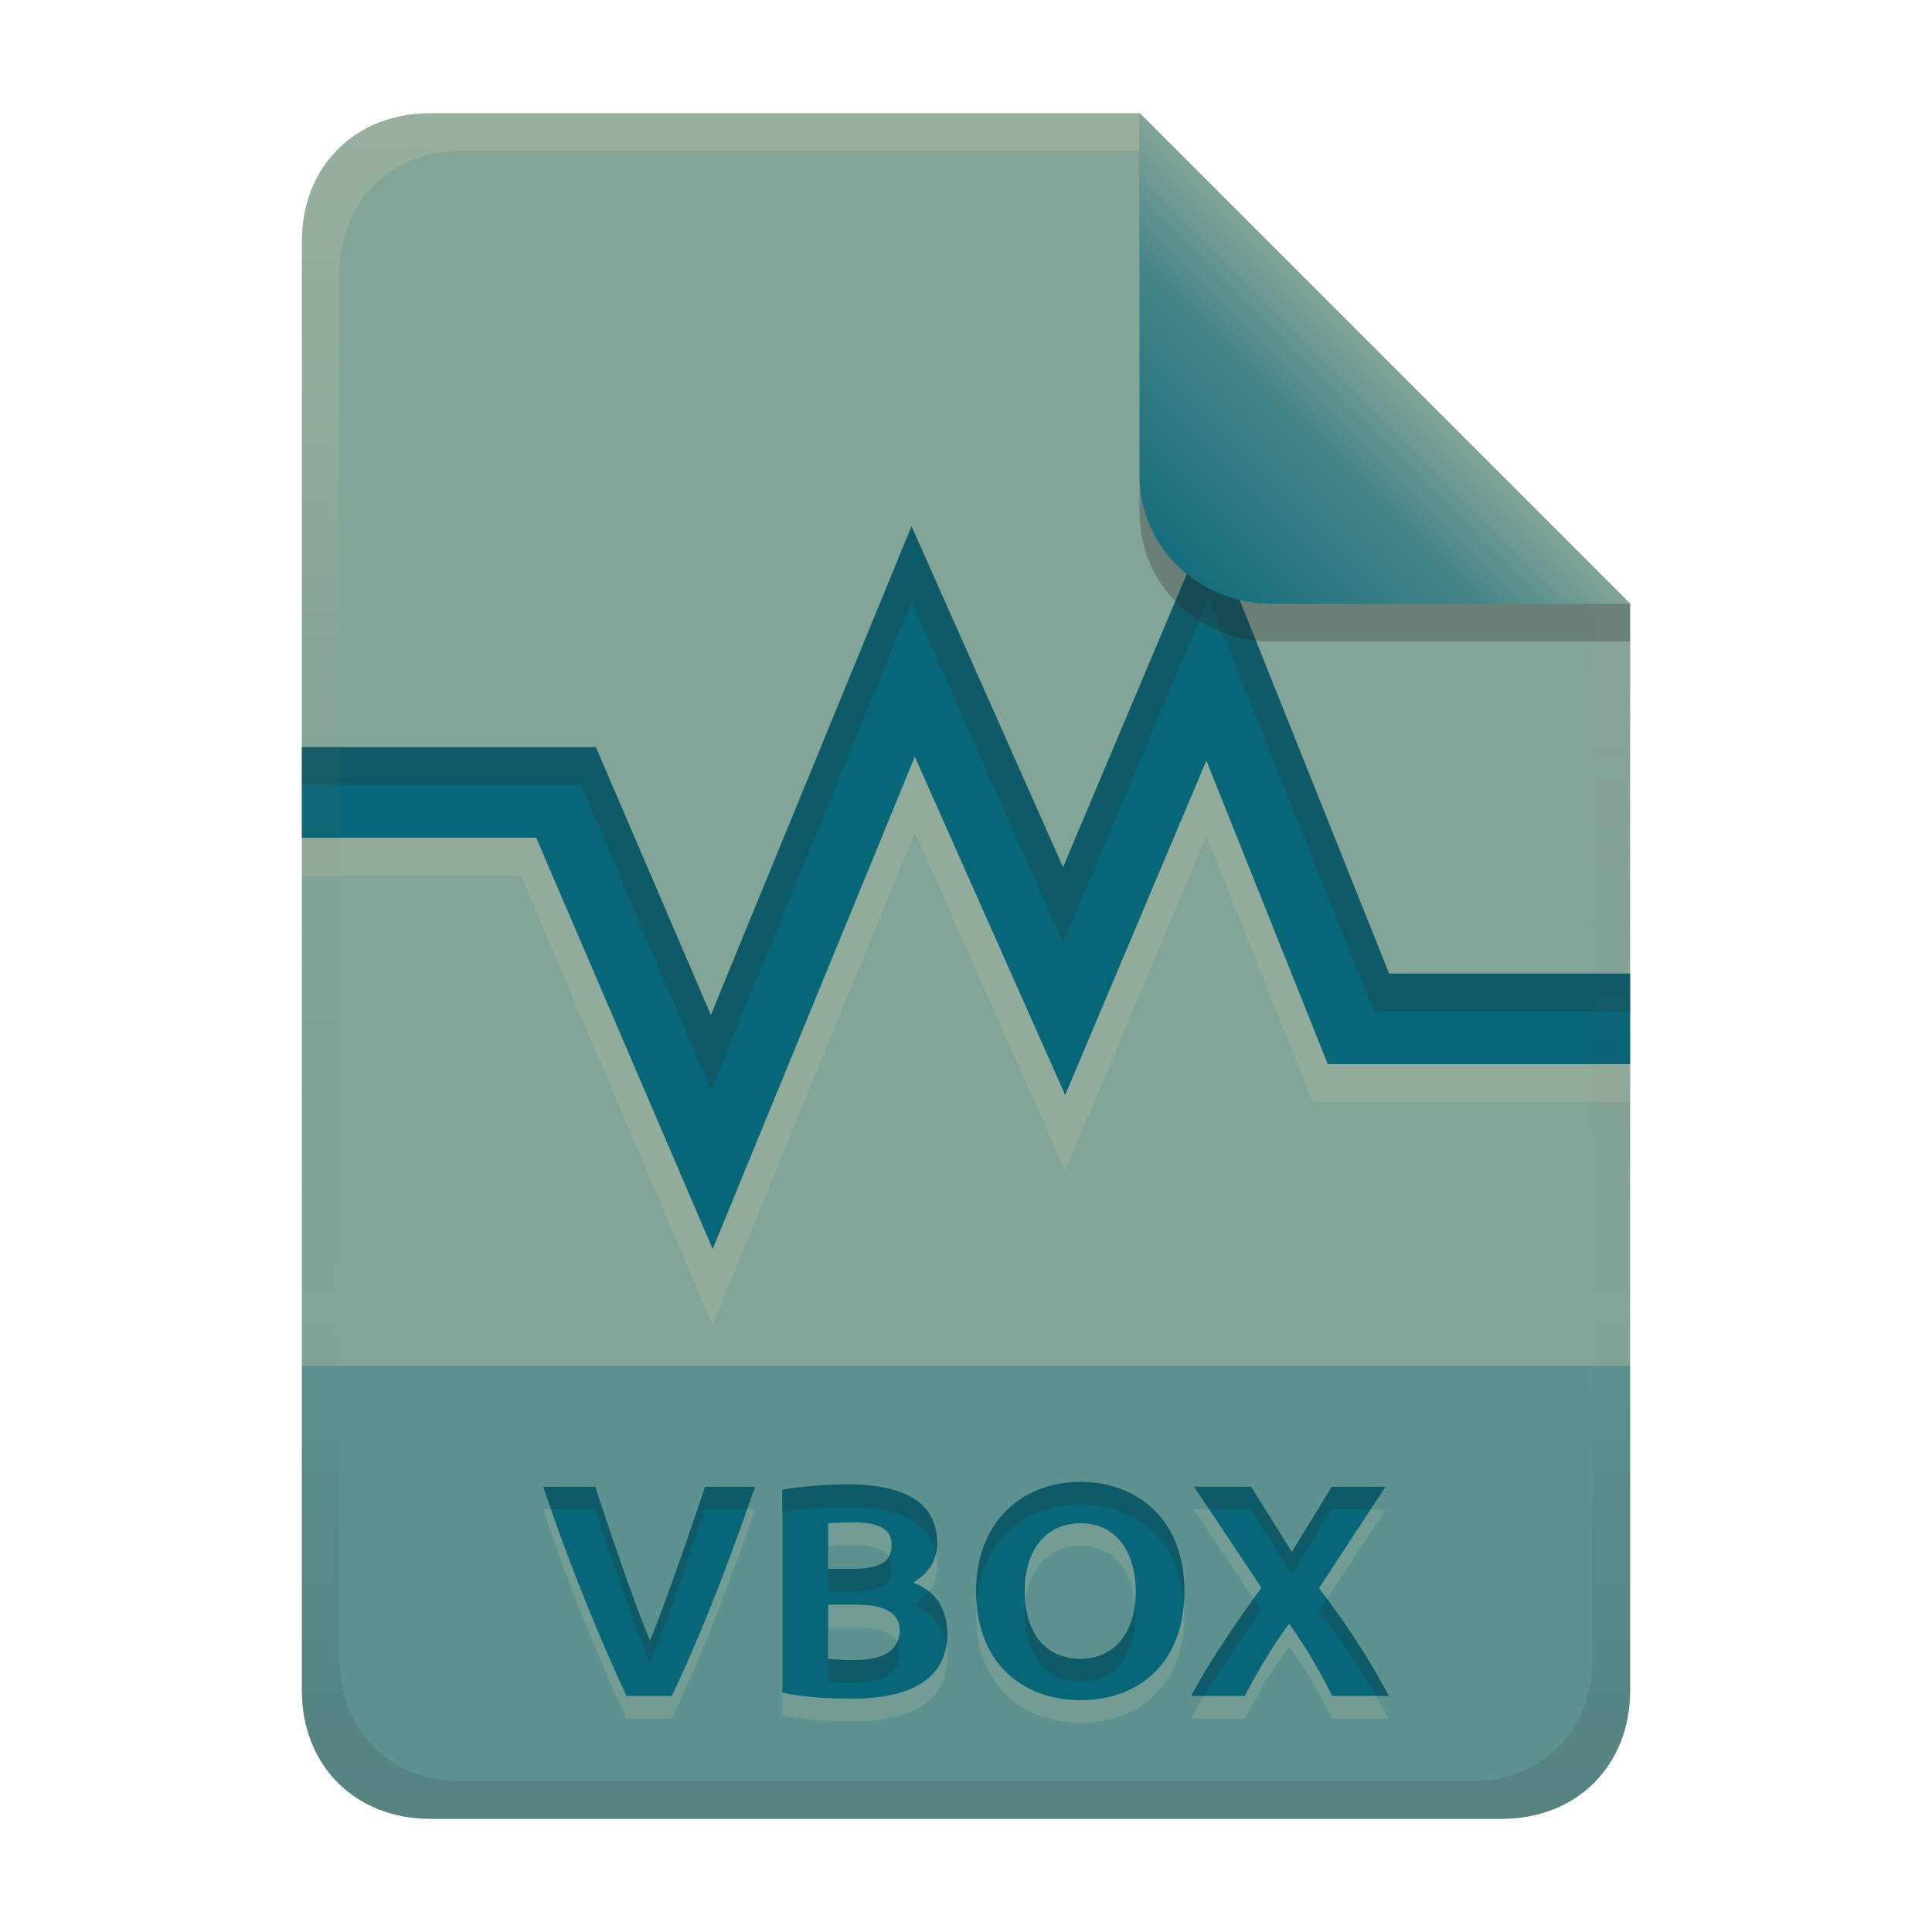<svg width="256" height="256" version="1.1" viewBox="0 0 256 256" xmlns="http://www.w3.org/2000/svg">
  <defs>
    <linearGradient id="linearGradient26" x1="-160" x2="-160" y2="226" gradientTransform="translate(267,15)" gradientUnits="userSpaceOnUse">
      <stop stop-color="#83a598" offset="0"/>
      <stop stop-color="#83a598" offset="1"/>
    </linearGradient>
    <linearGradient id="linearGradient14-5-1" x1="128" x2="128" y1="15.001" y2="241" gradientTransform="translate(0,4.8e-4)" gradientUnits="userSpaceOnUse">
      <stop stop-color="#ebdbb2" stop-opacity=".2" offset="0"/>
      <stop stop-color="#ebdbb2" stop-opacity=".1" offset=".2"/>
      <stop stop-opacity="0" offset=".704"/>
      <stop stop-opacity=".05" offset=".805"/>
      <stop stop-opacity=".1" offset="1"/>
    </linearGradient>
    <linearGradient id="linearGradient7-6" x1="186" x2="156" y1="45.006" y2="75.012" gradientTransform="matrix(1.083 0 0 1.083 -17.998 -1.251)" gradientUnits="userSpaceOnUse">
      <stop stop-color="#83a598" offset="0"/>
      <stop stop-color="#458588" offset=".303"/>
      <stop stop-color="#076678" offset="1"/>
    </linearGradient>
  </defs>
  <path d="m57 15c-9.939 0-17 7.059-17 17v192c0 9.939 7.059 17 17 17h142c9.941 0 17-7.061 17-17v-144l-64.999-64.999z" fill="url(#linearGradient26)" stroke-linecap="round" stroke-linejoin="round" stroke-miterlimit="0" style="paint-order:markers fill stroke"/>
  <path d="m57 241c-9.939 0-17-7.059-17-17v-43h176v43c0 9.941-7.061 17-17 17z" fill="#076678" opacity=".3" stroke-linecap="round" stroke-linejoin="round" stroke-miterlimit="0" style="paint-order:markers fill stroke"/>
  <path d="m83.02 227.72c-3.114-6.607-7.503-17.11-11.04-27.72h6.88c4.357 13.071 6.11 17.669 7.28 20.36 1.288-3.117 3.878-10.155 7.28-20.36h6.64c-4.722 13.551-7.846 20.944-11.04 27.72zm29.88 0.36c-3.974 0-6.819-0.284-9.24-0.8v-26.88c2.835-0.532 6.609-0.72 8.44-0.72 5.743 0 12.08 1.254 12.08 7.8 0 2.213-1.067 3.96-3.2 5.24 3.074 1.072 4.418 3.479 4.56 6.6 0 6.814-5.901 8.76-12.64 8.76zm-3.16-12.44v7.16c0.981 0.115 2.071 0.16 3.24 0.16 2.831-6e-3 5.96-0.461 6.24-3.76 0-0.94-0.063-3.56-5.56-3.56zm0-4.76h3.04c3.465 0 5.36-0.714 5.36-3.12 0-1.425-0.57-3.04-5.04-3.04-1.121 0.011-2.242 0.033-3.36 0.12zm26.04 2.96c0 5.663 2.883 8.96 7.36 8.96 4.878 0 7.36-3.927 7.36-8.96 0-4.17-1.873-9-7.36-9-4.175 0-7.36 3.109-7.36 9zm21.16 0c0 9.292-5.78 14.44-13.8 14.44-7.198 0-13.8-4.518-13.8-14.44 0-9.283 6.202-14.48 13.8-14.48 7.624 0 13.8 4.991 13.8 14.48zm19.6 13.88c-0.951-1.903-3.08-5.923-5.72-9.56-2.46 3.162-5.512 8.784-5.88 9.56h-7.12c2.491-4.585 5.455-8.992 9.32-14.36l-8.92-13.36h7.56l5.4 8.64 5.28-8.64h7.12l-8.8 13.44c2.032 2.636 5.968 8.034 9.24 14.28z" fill="#ebdbb2" opacity=".15" aria-label="VBOX"/>
  <path d="m83.02 224.72c-3.114-6.607-7.503-17.11-11.04-27.72h6.88c4.357 13.071 6.11 17.669 7.28 20.36 1.288-3.117 3.878-10.155 7.28-20.36h6.64c-4.722 13.551-7.846 20.944-11.04 27.72zm29.88 0.36c-3.974 0-6.819-0.284-9.24-0.8v-26.88c2.835-0.532 6.609-0.72 8.44-0.72 5.743 0 12.08 1.254 12.08 7.8 0 2.213-1.067 3.96-3.2 5.24 3.074 1.072 4.418 3.479 4.56 6.6 0 6.814-5.901 8.76-12.64 8.76zm-3.16-12.44v7.16c0.981 0.115 2.071 0.16 3.24 0.16 2.831-6e-3 5.96-0.461 6.24-3.76 0-0.94-0.063-3.56-5.56-3.56zm0-4.76h3.04c3.465 0 5.36-0.714 5.36-3.12 0-1.425-0.57-3.04-5.04-3.04-1.121 0.011-2.242 0.033-3.36 0.12zm26.04 2.96c0 5.663 2.883 8.96 7.36 8.96 4.878 0 7.36-3.927 7.36-8.96 0-4.17-1.873-9-7.36-9-4.175 0-7.36 3.109-7.36 9zm21.16 0c0 9.292-5.78 14.44-13.8 14.44-7.198 0-13.8-4.518-13.8-14.44 0-9.283 6.202-14.48 13.8-14.48 7.624 0 13.8 4.991 13.8 14.48zm19.6 13.88c-0.951-1.903-3.08-5.923-5.72-9.56-2.46 3.162-5.512 8.784-5.88 9.56h-7.12c2.491-4.585 5.455-8.992 9.32-14.36l-8.92-13.36h7.56l5.4 8.64 5.28-8.64h7.12l-8.8 13.44c2.032 2.636 5.968 8.034 9.24 14.28z" fill="#076678" aria-label="VBOX"/>
  <path d="m143.14 196.36c-7.598-1e-5 -13.801 5.197-13.801 14.48 0 0.52 0.029 1.016 0.065 1.506 0.633-8.341 6.558-12.986 13.736-12.986 7.217 0 13.128 4.48 13.738 13.008 0.036-0.497 0.06-1.004 0.06-1.527 0-9.489-6.175-14.48-13.799-14.48zm-31.041 0.32c-1.831 0-5.604 0.189-8.439 0.721v3c2.835-0.532 6.608-0.721 8.439-0.721 5.23 0 10.938 1.055 11.918 6.186 0.103-0.441 0.162-0.899 0.162-1.385 0-6.546-6.337-7.801-12.08-7.801zm-40.119 0.32c0.334 1.003 0.682 2.002 1.029 3h5.85c4.357 13.071 6.111 17.668 7.281 20.359 1.288-3.117 3.877-10.154 7.279-20.359h5.562c0.369-1.037 0.689-1.883 1.078-3h-6.641c-3.402 10.205-5.992 17.242-7.279 20.359-1.17-2.692-2.924-7.288-7.281-20.359zm86.24 0 2.004 3h5.555l5.4 8.641 5.281-8.641h5.154l1.965-3h-7.119l-5.281 8.641-5.4-8.641zm-40.443 9.277c-0.702 1.202-2.412 1.603-4.998 1.603h-3.039v3h3.039c3.465 0 5.361-0.715 5.361-3.121 0-0.498-0.082-1.015-0.363-1.482zm5.307 4.59c-0.519 0.698-1.212 1.319-2.103 1.853 2.624 0.915 3.979 2.807 4.41 5.281 0.089-0.528 0.148-1.079 0.148-1.682-0.104-2.282-0.859-4.177-2.455-5.453zm43.025 0.949c-3.35 4.707-6.033 8.751-8.289 12.904h1.721c2.123-3.562 4.581-7.169 7.6-11.361zm9.717 0.023-1.047 1.6c1.697 2.202 4.721 6.342 7.578 11.281h1.662c-2.807-5.359-6.03-9.979-8.193-12.881zm-39.965 0.514c-0.048 0.476-0.082 0.967-0.082 1.486 0 5.663 2.884 8.961 7.361 8.961 4.878 0 7.359-3.928 7.359-8.961 0-0.487-0.032-0.983-0.086-1.478-0.46 4.279-2.901 7.439-7.273 7.439-4.06 0-6.802-2.72-7.279-7.447zm-16.998 5.238c-0.943 2.037-3.514 2.364-5.883 2.369-1.169 0-2.259-0.045-3.24-0.16v3c0.981 0.115 2.071 0.16 3.24 0.16 2.831-6e-3 5.96-0.462 6.24-3.762 0-0.366-0.021-0.986-0.357-1.607z" fill="#282828" opacity=".2"/>
  <path d="m160.15 79.219-19.291 45.691-20.078-45.176-26.57 64.721-17.246-40.455h-36.965v12h29.035l25.383 59.545 26.801-65.279 19.922 44.826 18.709-44.312 14.088 35.221h42.062v-12h-33.938z" fill="#ebdbb2" opacity=".15"/>
  <path d="m160.15 69.219-19.291 45.691-20.078-45.176-26.59 64.766-15.238-35.5h-38.953v12h31.047l23.391 54.498 26.781-65.232 19.922 44.826 18.709-44.312 16.088 40.221h40.062v-12h-31.938z" fill="#076678"/>
  <path d="m160.15 69.219-19.291 45.691-20.078-45.176-26.59 64.766-15.238-35.5h-38.953v5h36.965l17.246 40.455 26.57-64.721 20.078 45.176 19.291-45.691 21.912 54.781h33.938v-5h-31.938z" fill="#282828" opacity=".2"/>
  <path d="m57 15c-9.939 0-17 7.059-17 17v192c0 9.939 7.059 17 17 17h142c9.941 0 17-7.061 17-17v-144l-65-64.998zm4.033 4.99 89.967 2e-3 60 60.009v139.75c0 9.5-6.657 16.248-16.033 16.248h-133.93c-9.376 0-16.033-6.748-16.033-16.248v-183.51c0-9.501 6.659-16.25 16.033-16.25z" fill="url(#linearGradient14-5-1)" style="paint-order:markers fill stroke"/>
  <path d="m151 15.002v52.914c0 9.652 7.864 17.084 17.518 17.084l47.482-1.34e-4v-5z" fill="#282828" opacity=".3" stroke-width="1.083"/>
  <path d="m151 15.001v47.916c0 9.652 7.864 17.084 17.518 17.084l47.482-1.34e-4z" fill="url(#linearGradient7-6)" stroke-width="1.083"/>
</svg>
